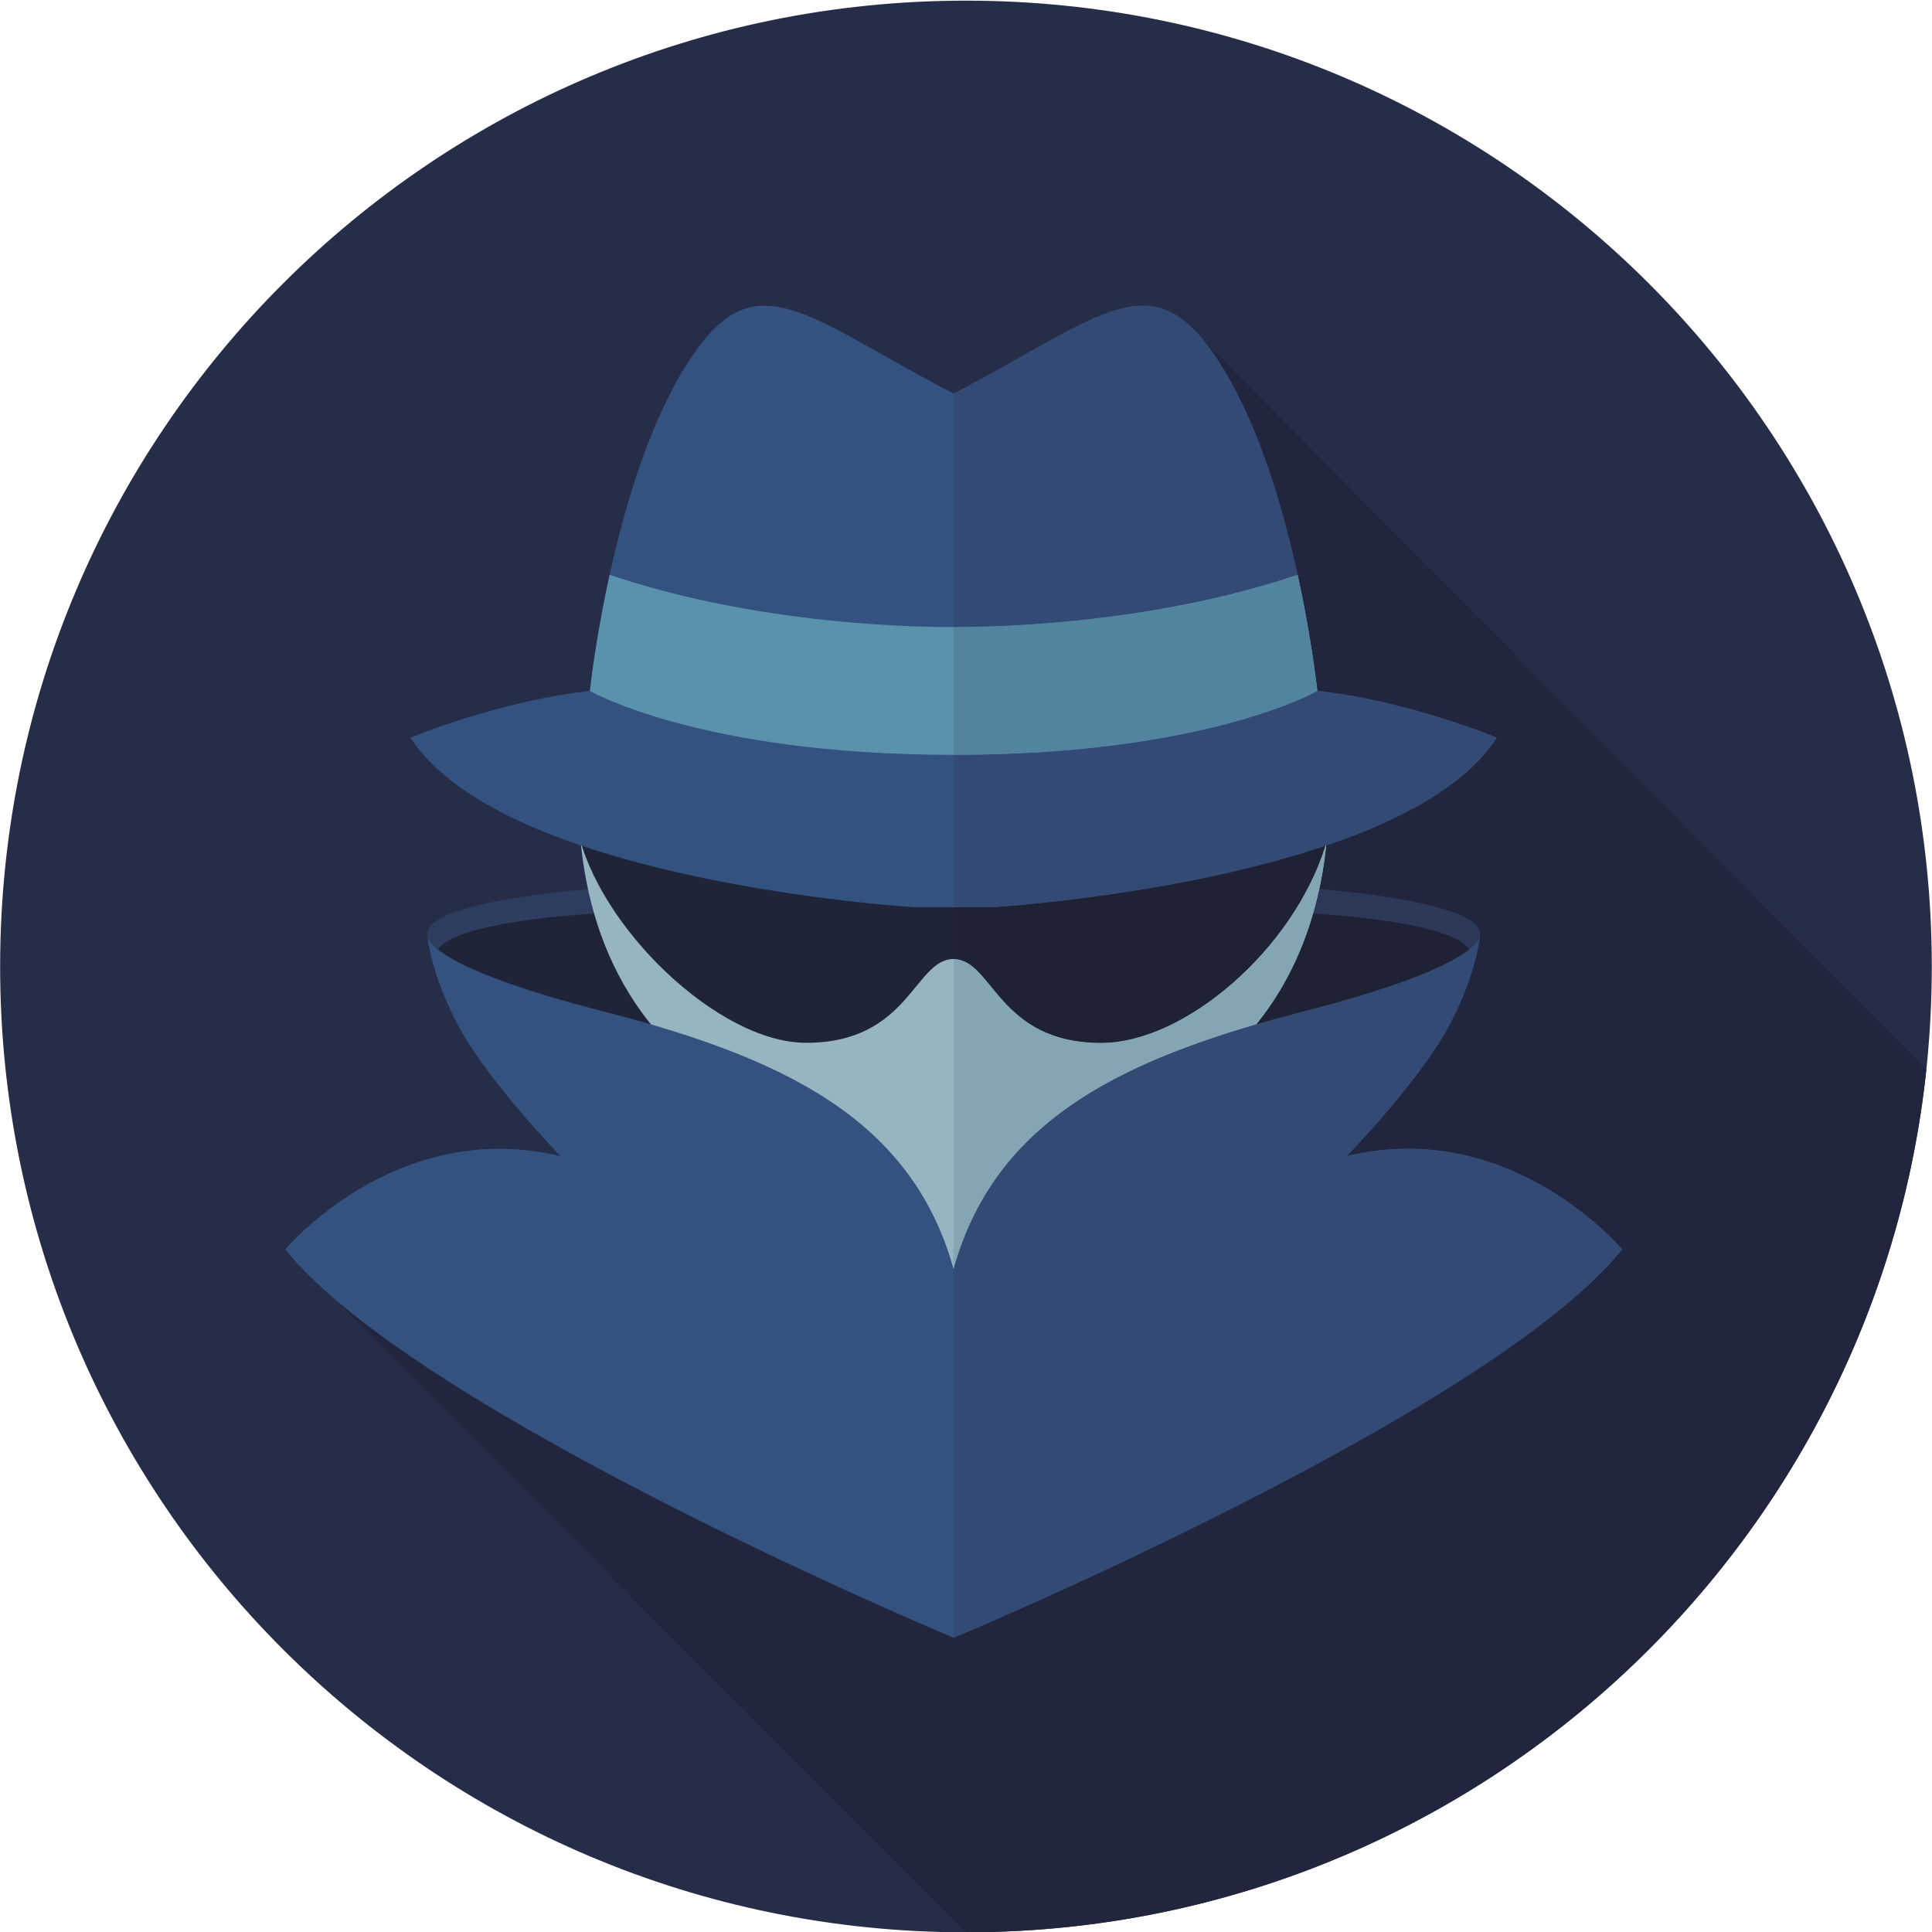 <svg width="735" height="735" xmlns="http://www.w3.org/2000/svg">
 <defs>
  <clipPath clipPathUnits="userSpaceOnUse" id="clipPath24">
   <path d="m4355.226,2658.388c0,1035.61 -839.53,1875.14 -1875.13,1875.14c-1035.61,0 -1875.14,-839.53 -1875.14,-1875.14c0,-1035.6 839.53,-1875.13 1875.14,-1875.13c1035.6,0 1875.13,839.53 1875.13,1875.13" id="path22"/>
  </clipPath>
  <clipPath clipPathUnits="userSpaceOnUse" id="clipPath54">
   <path d="m3162.216,3193.308c0,0 -47.71,453.24 -214.69,672.71c-118.28,155.45 -224.24,42.94 -491.42,-95.42c-267.18,138.36 -373.13,250.87 -491.41,95.42c-166.99,-219.47 -214.7,-672.71 -214.7,-672.71c-176.52,-19.09 -348.28,-90.65 -348.28,-90.65c181.3,-281.49 978.05,-329.2 978.05,-329.2l76.34,0l76.34,0c0,0 796.76,47.71 978.06,329.2c0,0 -171.76,71.56 -348.29,90.65" id="path52"/>
  </clipPath>
 </defs>
 <g>
  <title>background</title>
  <rect fill="none" id="canvas_background" height="737" width="737" y="-1" x="-1"/>
 </g>
 <g>
  <title>Layer 1</title>
  <g id="svg_1" transform="matrix(1.47,0,0,1.47,210,0) ">
   <g id="g10" transform="matrix(1.333,0,0,-1.333,0,666.667) ">
    <g id="g12" transform="translate(-167.639,46.647) scale(0.1) ">
     <path fill="#252d48" fill-rule="nonzero" d="m4355.226,2658.388c0,1035.61 -839.53,1875.14 -1875.13,1875.14c-1035.61,0 -1875.14,-839.53 -1875.14,-1875.14c0,-1035.6 839.53,-1875.13 1875.14,-1875.13c1035.6,0 1875.13,839.53 1875.13,1875.13" id="path16"/>
     <g id="g18">
      <g id="g20" clip-path="url(#clipPath24)">
       <path fill="#21263e" fill-rule="nonzero" d="m2480.096,783.258c-0.26,0 -0.52,0 -0.77,0l-1225.47,1229.93c354.26,-304.04 1202.25,-658.01 1202.25,-658.01l0,0c0,0 1040.08,434.16 1297.72,753.82l0,0l0,0c0,0 -162.86,195.44 -416.07,195.44c-37.53,0 -77,-4.29 -118.27,-14.14c0,0 138.34,143.12 195.6,248.08c49.82,91.35 60.63,160.89 62.59,177.42l0,0l0,0c-0.32,-1.2 -0.88,-2.68 -1.8,-4.43c0.45,1.17 0.86,2.32 1.23,3.41l0,0c0.01,0.03 0.02,0.07 0.03,0.1c0.01,0.02 0.01,0.03 0.02,0.05c0,0.02 0.01,0.03 0.01,0.04c0.01,0.02 0.01,0.04 0.02,0.07c0,0 0.01,0.01 0.01,0.02c0.01,0.03 0.01,0.05 0.02,0.07c0,0.01 0,0.01 0.01,0.02c17.7,55.96 -199.07,82.77 -292.47,91.67c-7.01,0.67 -13.32,1.24 -18.78,1.71c6.18,28.59 10.55,56.98 13.49,84.72c143.62,48.69 271.04,116.25 331.04,209.41c0,0 0,0 -0.01,0c0.01,0 0.01,0 0.01,0c0,0 -166.77,69.48 -340.54,89.77c-2.58,0.31 -5.17,0.6 -7.75,0.88c0,0 -47.71,453.24 -214.69,672.71c-2.25,2.95 -4.48,5.8 -6.72,8.56l1403.86,-1416.4c-99.93,-941.47 -896.6,-1674.92 -1864.57,-1674.92" id="path26"/>
      </g>
     </g>
     <path fill="#2e3d5f" fill-rule="nonzero" d="m3143.126,2810.338c0,0 357.84,-24.12 333.98,-95.56c-23.86,-71.43 -233.78,-309.98 -233.78,-309.98l-338.74,-28.62l238.54,434.16" id="path28"/>
     <path fill="#202439" fill-rule="nonzero" d="m2960.236,2768.978c0,0 445.31,-1.58 497.79,-77.92c0,0 -338.75,-362.6 -353.06,-367.36c-14.32,-4.78 -434.16,-47.72 -434.16,-47.72l289.43,493" id="path30"/>
     <path fill="#2e3d5f" fill-rule="nonzero" d="m1769.086,2810.338c0,0 -357.83,-24.12 -333.97,-95.56c23.85,-71.43 233.78,-309.98 233.78,-309.98l338.74,-28.62l-238.55,434.16" id="path32"/>
     <path fill="#202439" fill-rule="nonzero" d="m1951.976,2768.978c0,0 -445.3,-1.58 -497.78,-77.92c0,0 338.74,-362.6 353.05,-367.36c14.32,-4.78 434.17,-47.72 434.17,-47.72l-289.44,493" id="path34"/>
     <path fill="#96b5c1" fill-rule="nonzero" d="m2456.106,2801.648c0,0 -728.35,361.07 -728.37,189.25c-0.03,-189.25 53.61,-439.07 310.17,-588.56c111,-64.68 418.2,-409.37 418.2,-409.37c0,0 307.2,344.69 418.2,409.37c256.57,149.49 310.2,399.31 310.17,588.56c-0.02,171.82 -728.37,-189.25 -728.37,-189.25" id="path36"/>
     <path fill="#202439" fill-rule="nonzero" d="m2456.106,2923.728l-729.96,0c39.55,-186.86 271.94,-413.54 443.7,-413.54c200.38,0 209.92,162.65 286.26,162.65c76.34,0 85.88,-162.65 286.26,-162.65c171.76,0 395.6,202.4 443.7,413.54l-729.96,0" id="path38"/>
     <path fill="#345280" fill-rule="nonzero" d="m3219.486,2290.298c0,0 138.34,143.12 195.6,248.08c49.82,91.35 60.63,160.89 62.59,177.42c-3.85,-14.12 -39.2,-66.96 -339.31,-144.01c-353.06,-90.65 -601.15,-209.93 -682.26,-500.97c-81.11,291.04 -329.2,410.32 -682.25,500.97c-300.11,77.05 -335.46,129.89 -339.33,144.01c1.97,-16.53 12.78,-86.07 62.61,-177.42c57.25,-104.96 195.59,-248.08 195.59,-248.08c-319.68,76.34 -534.33,-181.3 -534.33,-181.3c257.63,-319.66 1297.71,-753.82 1297.71,-753.82c0,0 1040.08,434.16 1297.72,753.82c0,0 -214.65,257.64 -534.34,181.3" id="path40"/>
     <path fill="#345280" fill-rule="nonzero" d="m3478.086,2663.198c0,0 -0.11,-1.34 -0.41,-3.8c0.69,2.49 0.41,3.8 0.41,3.8" id="path42"/>
     <path fill="#345280" fill-rule="nonzero" d="m1434.536,2659.398c-0.3,2.46 -0.41,3.8 -0.41,3.8c0,0 -0.27,-1.31 0.41,-3.8" id="path44"/>
     <path fill="#345280" fill-rule="nonzero" d="m3162.216,3193.308c0,0 -47.71,453.24 -214.69,672.71c-118.28,155.45 -224.24,42.94 -491.42,-95.42c-267.18,138.36 -373.13,250.87 -491.41,95.42c-166.99,-219.47 -214.7,-672.71 -214.7,-672.71c-176.52,-19.09 -348.28,-90.65 -348.28,-90.65c181.3,-281.49 978.05,-329.2 978.05,-329.2l76.34,0l76.34,0c0,0 796.76,47.71 978.06,329.2c0,0 -171.76,71.56 -348.29,90.65" id="path46"/>
     <g id="g48">
      <g id="g50" clip-path="url(#clipPath54)">
       <path fill="#5a91ac" fill-rule="nonzero" d="m2456.106,3317.348c-195.56,0 -486.64,28.63 -729.96,124.05l23.85,-248.09c0,0 214.56,-124.05 706.11,-124.05c491.55,0 706.11,124.05 706.11,124.05l23.85,248.09c-243.32,-95.42 -534.39,-124.05 -729.96,-124.05" id="path56"/>
      </g>
     </g>
     <path fill="#202438" fill-rule="nonzero" d="m3477.106,2714.778l0,0c0.01,0.04 0.02,0.07 0.03,0.1c-0.01,-0.03 -0.02,-0.07 -0.03,-0.1l0,0m0.05,0.15c0,0.01 0.01,0.03 0.01,0.04c0,-0.01 -0.01,-0.02 -0.01,-0.04m0.03,0.11c0,0 0.01,0.01 0.01,0.02c0,-0.01 -0.01,-0.02 -0.01,-0.02m0.03,0.09c0,0.01 0.01,0.01 0.01,0.02c-0.01,-0.01 -0.01,-0.01 -0.01,-0.02m-292.46,91.69c-7.01,0.67 -13.31,1.24 -18.78,1.71l0,0c5.46,-0.47 11.77,-1.04 18.78,-1.71m325.74,295.84c-0.74,0.31 -167.14,69.53 -340.53,89.77c173.77,-20.29 340.54,-89.77 340.54,-89.77l0,0" id="path58"/>
     <path fill="#2b3858" fill-rule="nonzero" d="m3457.646,2691.598c-29.78,41.63 -176.94,60.88 -303.52,69.77c4.54,15.75 8.46,31.48 11.85,47.16c5.47,-0.47 11.77,-1.04 18.78,-1.71c93.37,-8.9 310.17,-35.71 292.47,-91.67c0,-0.01 -0.01,-0.01 -0.01,-0.02c-0.01,-0.02 -0.01,-0.05 -0.02,-0.07c0,-0.01 -0.01,-0.02 -0.01,-0.02c-0.01,-0.03 -0.01,-0.05 -0.02,-0.07c0,-0.01 -0.01,-0.03 -0.01,-0.04c-0.01,-0.02 -0.01,-0.03 -0.02,-0.05c-0.01,-0.03 -0.02,-0.06 -0.03,-0.1l0,0c-0.42,-1.23 -1.01,-2.63 -1.54,-3.97c-2.59,-4.66 -7.74,-11.11 -17.92,-19.21" id="path60"/>
     <path fill="#1f2235" fill-rule="nonzero" d="m3043.746,2545.958c54.39,67.28 89.06,141.37 110.38,215.41c126.58,-8.89 273.74,-28.14 303.52,-69.77c-31.9,-25.38 -113.12,-66.88 -319.28,-119.81c-32.45,-8.34 -63.99,-16.9 -94.62,-25.83" id="path62"/>
     <path fill="#84a5b3" fill-rule="nonzero" d="m2456.106,2070.818l0,602.02c76.34,0 85.88,-162.65 286.26,-162.65c163.31,0 373.7,182.98 435.36,382.47c0.55,0.19 1.14,0.39 1.7,0.58c-2.94,-27.75 -7.33,-56.11 -13.51,-84.71c0.02,0 0.04,0 0.06,0l0,0c-3.39,-15.68 -7.31,-31.41 -11.85,-47.16c-21.32,-74.04 -55.99,-148.13 -110.38,-215.41c-302.61,-88.19 -513.99,-210.85 -587.64,-475.14" id="path64"/>
     <path fill="#1f2235" fill-rule="nonzero" d="m2742.366,2510.188c-200.38,0 -209.92,162.65 -286.26,162.65l0,100.62l76.34,0c0,0 355.23,21.26 645.28,119.2c-61.66,-199.49 -272.05,-382.47 -435.36,-382.47" id="path66"/>
     <path fill="#334a75" fill-rule="nonzero" d="m2456.106,1355.178l0,715.64c73.65,264.29 285.03,386.95 587.64,475.14c30.63,8.93 62.17,17.49 94.62,25.83c206.16,52.93 287.38,94.43 319.28,119.81c10.18,8.1 15.33,14.55 17.92,19.21c0,-0.01 0,-0.01 0,-0.02c1.11,2 1.75,3.68 2.11,5.01c-1.96,-16.53 -12.77,-86.07 -62.59,-177.42c-57.26,-104.96 -195.6,-248.08 -195.6,-248.08l0,0l0,0c41.27,9.85 80.74,14.14 118.27,14.14c253.21,0 416.07,-195.44 416.07,-195.44c-257.64,-319.66 -1297.72,-753.82 -1297.72,-753.82" id="path68"/>
     <path fill="#334a75" fill-rule="nonzero" d="m2532.446,2773.458l-76.34,0l0,295.8c491.55,0 706.11,124.05 706.11,124.05l0,0c2.58,-0.28 5.17,-0.57 7.75,-0.88c173.39,-20.24 339.79,-89.46 340.53,-89.77c-60,-93.16 -187.43,-160.7 -331.07,-209.39c0,-0.01 0,-0.02 0,-0.03c-0.56,-0.19 -1.15,-0.39 -1.7,-0.58c-290.05,-97.94 -645.28,-119.2 -645.28,-119.2m-76.34,543.89l0,453.25c175.47,90.87 281.38,170.57 366.93,170.57c44.72,0 83.89,-21.79 124.49,-75.15c89.22,-117.26 144.39,-301.29 176.42,-447.23c-229.33,-77.4 -488.67,-101.44 -667.84,-101.44" id="path70"/>
     <path fill="#5284a0" fill-rule="nonzero" d="m2456.106,3069.258l0,248.09c179.17,0 438.51,24.04 667.84,101.44c27.92,-127.21 38.27,-225.48 38.27,-225.48c0,0 -214.56,-124.05 -706.11,-124.05" id="path72"/>
    </g>
   </g>
  </g>
 </g>
</svg>